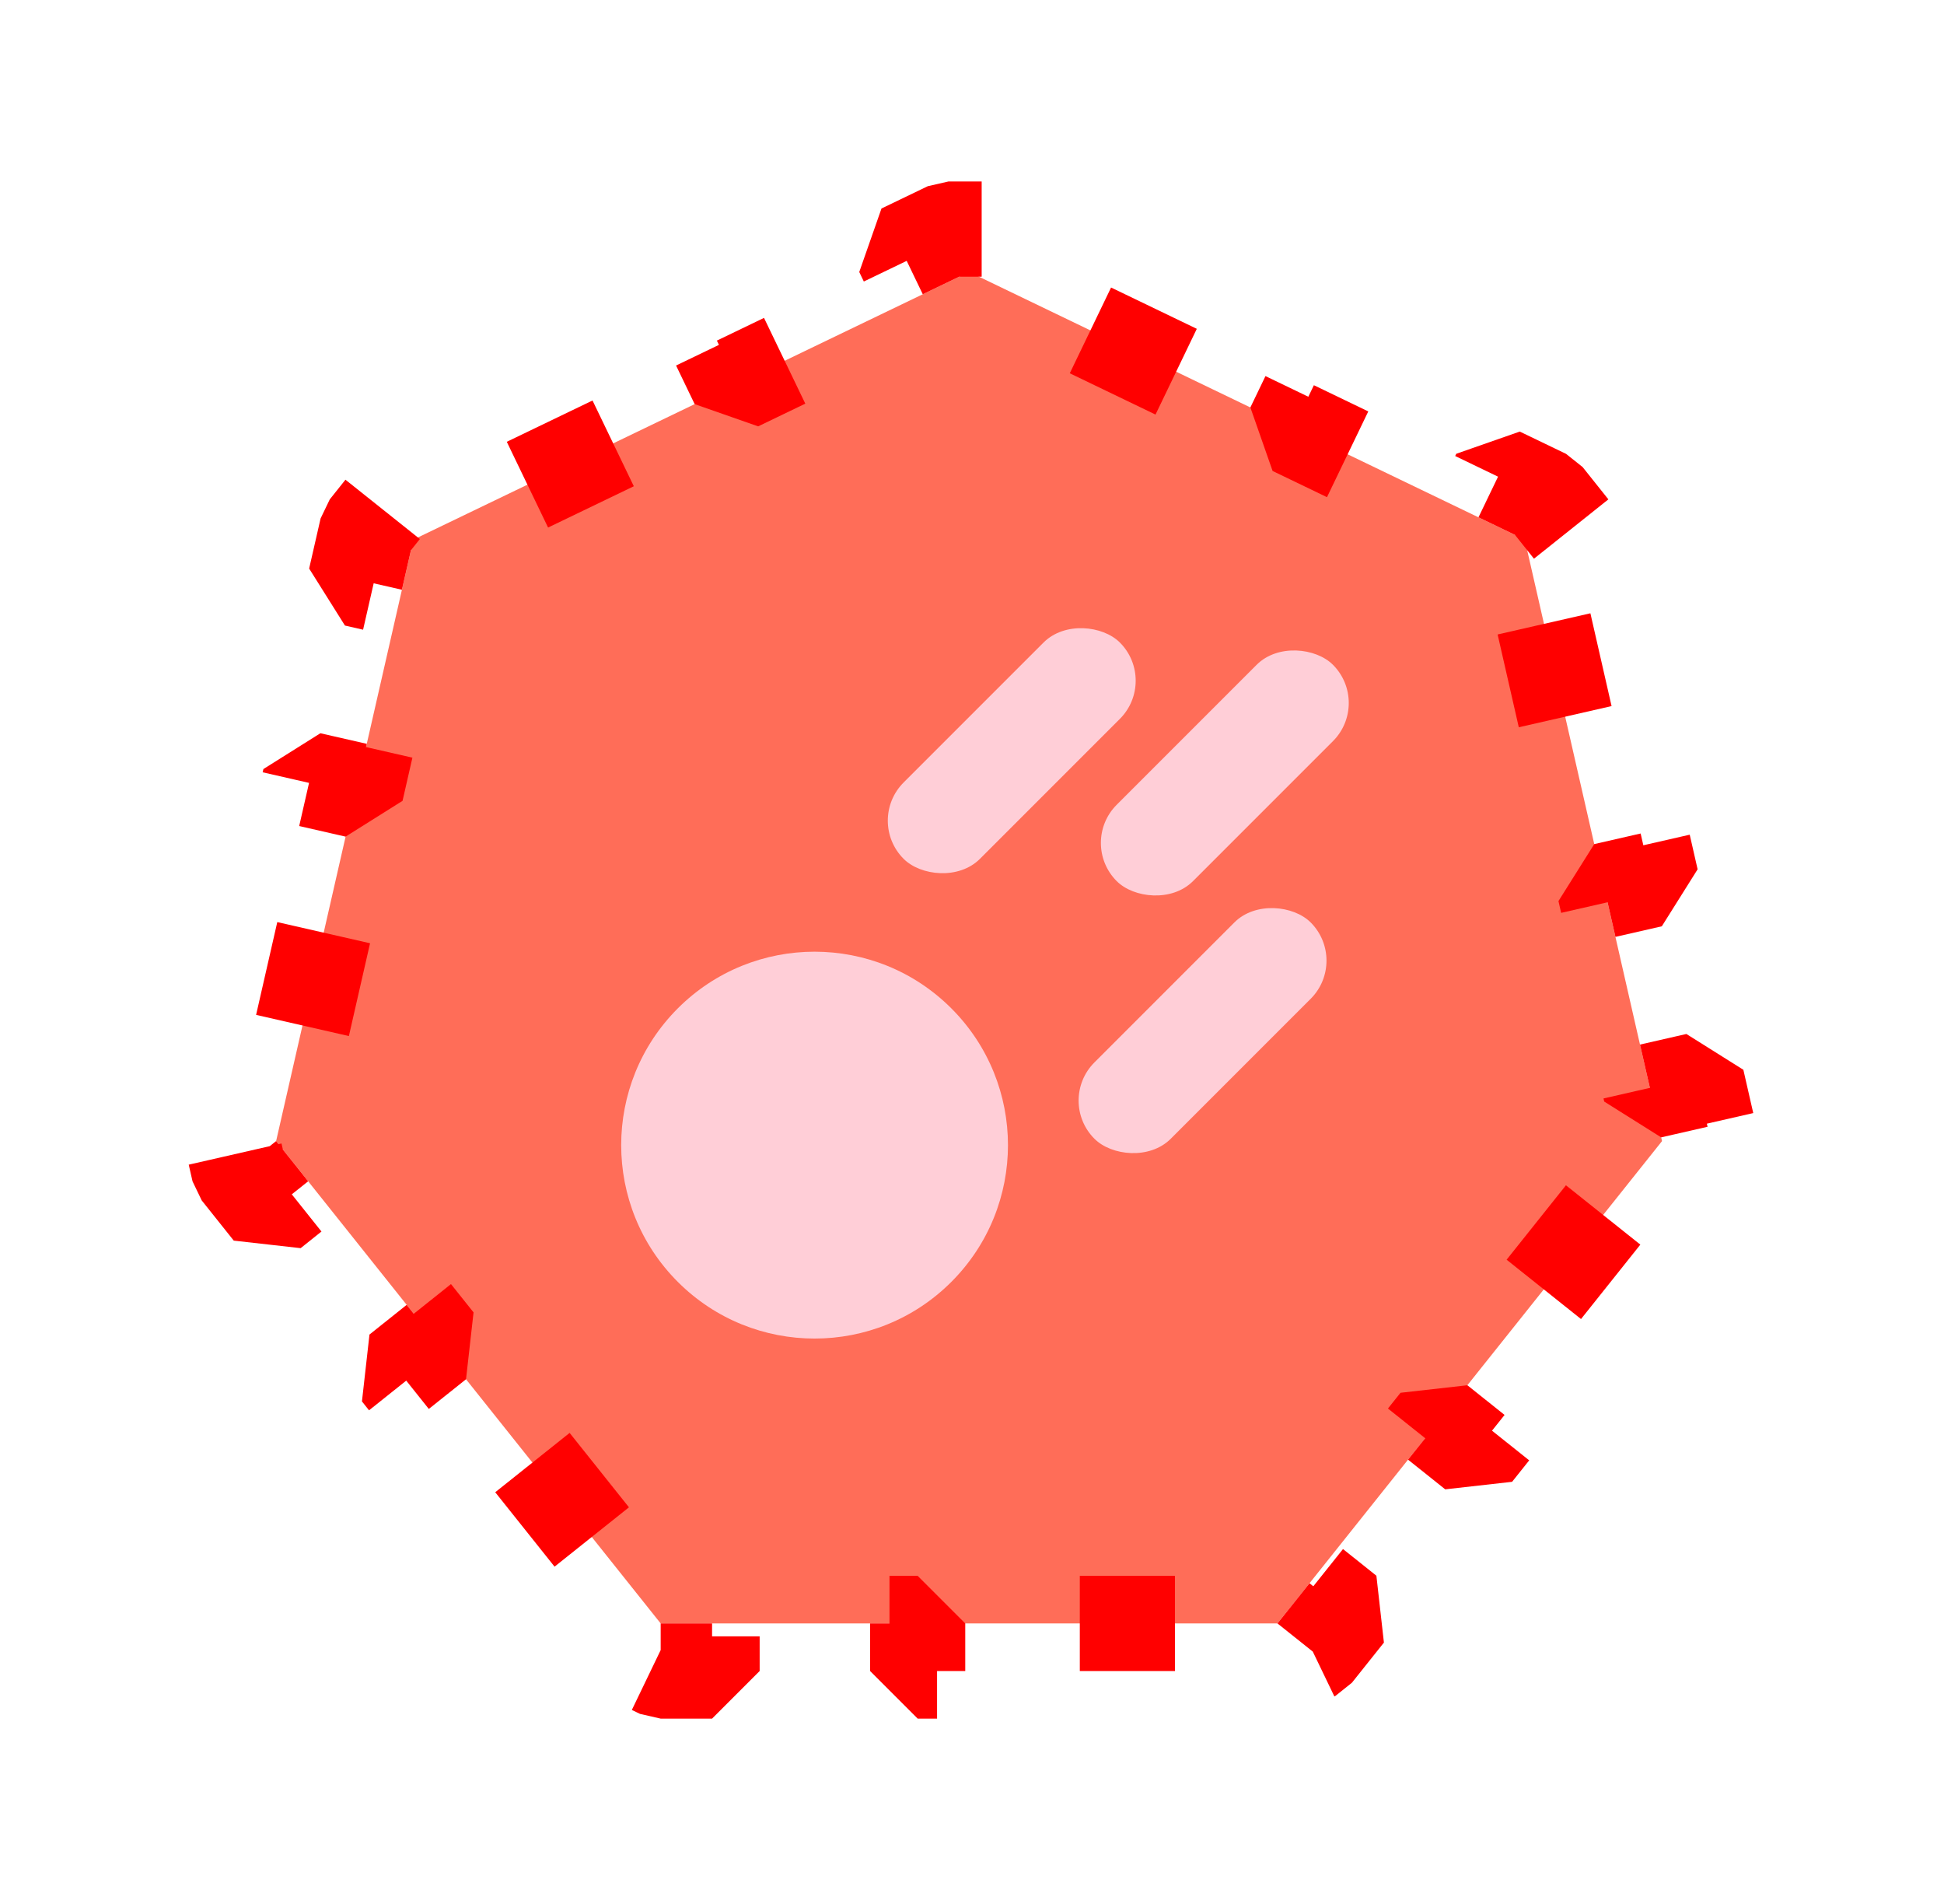 <svg width="143" height="140" viewBox="0 0 143 140" fill="none" xmlns="http://www.w3.org/2000/svg">
<g filter="url(#filter0_d)">
<path d="M71.285 20L112.162 39.686L122.258 83.919L93.97 119.392H48.599L20.311 83.919L30.407 39.686L71.285 20Z" fill="#FF6D58"/>
<path d="M115.575 38.907L113.681 36.532L110.275 34.892L108.756 38.045L95.13 31.483L96.649 28.33L89.836 25.049L88.317 28.202L74.691 21.64L76.21 18.487L72.803 16.847H69.766L66.36 18.487L67.878 21.64L54.252 28.202L52.734 25.049L45.921 28.33L47.439 31.483L33.813 38.045L32.295 34.892L28.888 36.532L26.995 38.907L26.153 42.593L29.566 43.372L26.2 58.116L22.788 57.337L21.105 64.71L24.517 65.489L21.152 80.233L17.74 79.454L16.899 83.14L17.575 86.101L19.932 89.057L22.668 86.875L32.098 98.699L29.361 100.882L34.076 106.794L36.812 104.611L46.242 116.436L43.505 118.618L45.863 121.574L48.599 122.892H52.38V119.392H67.504V122.892H75.066V119.392H90.189V122.892H93.97L96.707 121.574L99.064 118.618L96.328 116.435L105.757 104.611L108.493 106.794L113.208 100.882L110.472 98.699L119.901 86.875L122.638 89.057L124.995 86.101L125.671 83.14L124.829 79.454L121.417 80.233L118.052 65.489L121.464 64.71L119.781 57.337L116.369 58.116L113.004 43.372L116.416 42.593L115.575 38.907Z" stroke="#FF0000" stroke-width="7" stroke-linejoin="bevel" stroke-dasharray="7 14"/>
</g>
<circle cx="59.92" cy="84.216" r="14.226" transform="rotate(135 59.92 84.216)" fill="#FFCED7"/>
<rect x="85.185" y="50.061" width="22.497" height="7.94" rx="3.97" transform="rotate(135 85.185 50.061)" fill="#FFCED7"/>
<rect x="100.859" y="51.699" width="22.497" height="7.94" rx="3.97" transform="rotate(135 100.859 51.699)" fill="#FFCED7"/>
<rect x="99.221" y="70.647" width="22.497" height="7.94" rx="3.97" transform="rotate(135 99.221 70.647)" fill="#FFCED7"/>
<defs>
<filter id="filter0_d" x="0.486" y="0.693" width="141.597" height="138.698" filterUnits="userSpaceOnUse" color-interpolation-filters="sRGB">
<feFlood flood-opacity="0" result="BackgroundImageFix"/>
<feColorMatrix in="SourceAlpha" type="matrix" values="0 0 0 0 0 0 0 0 0 0 0 0 0 0 0 0 0 0 127 0"/>
<feOffset/>
<feGaussianBlur stdDeviation="6.5"/>
<feColorMatrix type="matrix" values="0 0 0 0 1 0 0 0 0 0.063 0 0 0 0 0.227 0 0 0 1 0"/>
<feBlend mode="normal" in2="BackgroundImageFix" result="effect1_dropShadow"/>
<feBlend mode="normal" in="SourceGraphic" in2="effect1_dropShadow" result="shape"/>
</filter>
</defs>
</svg>
